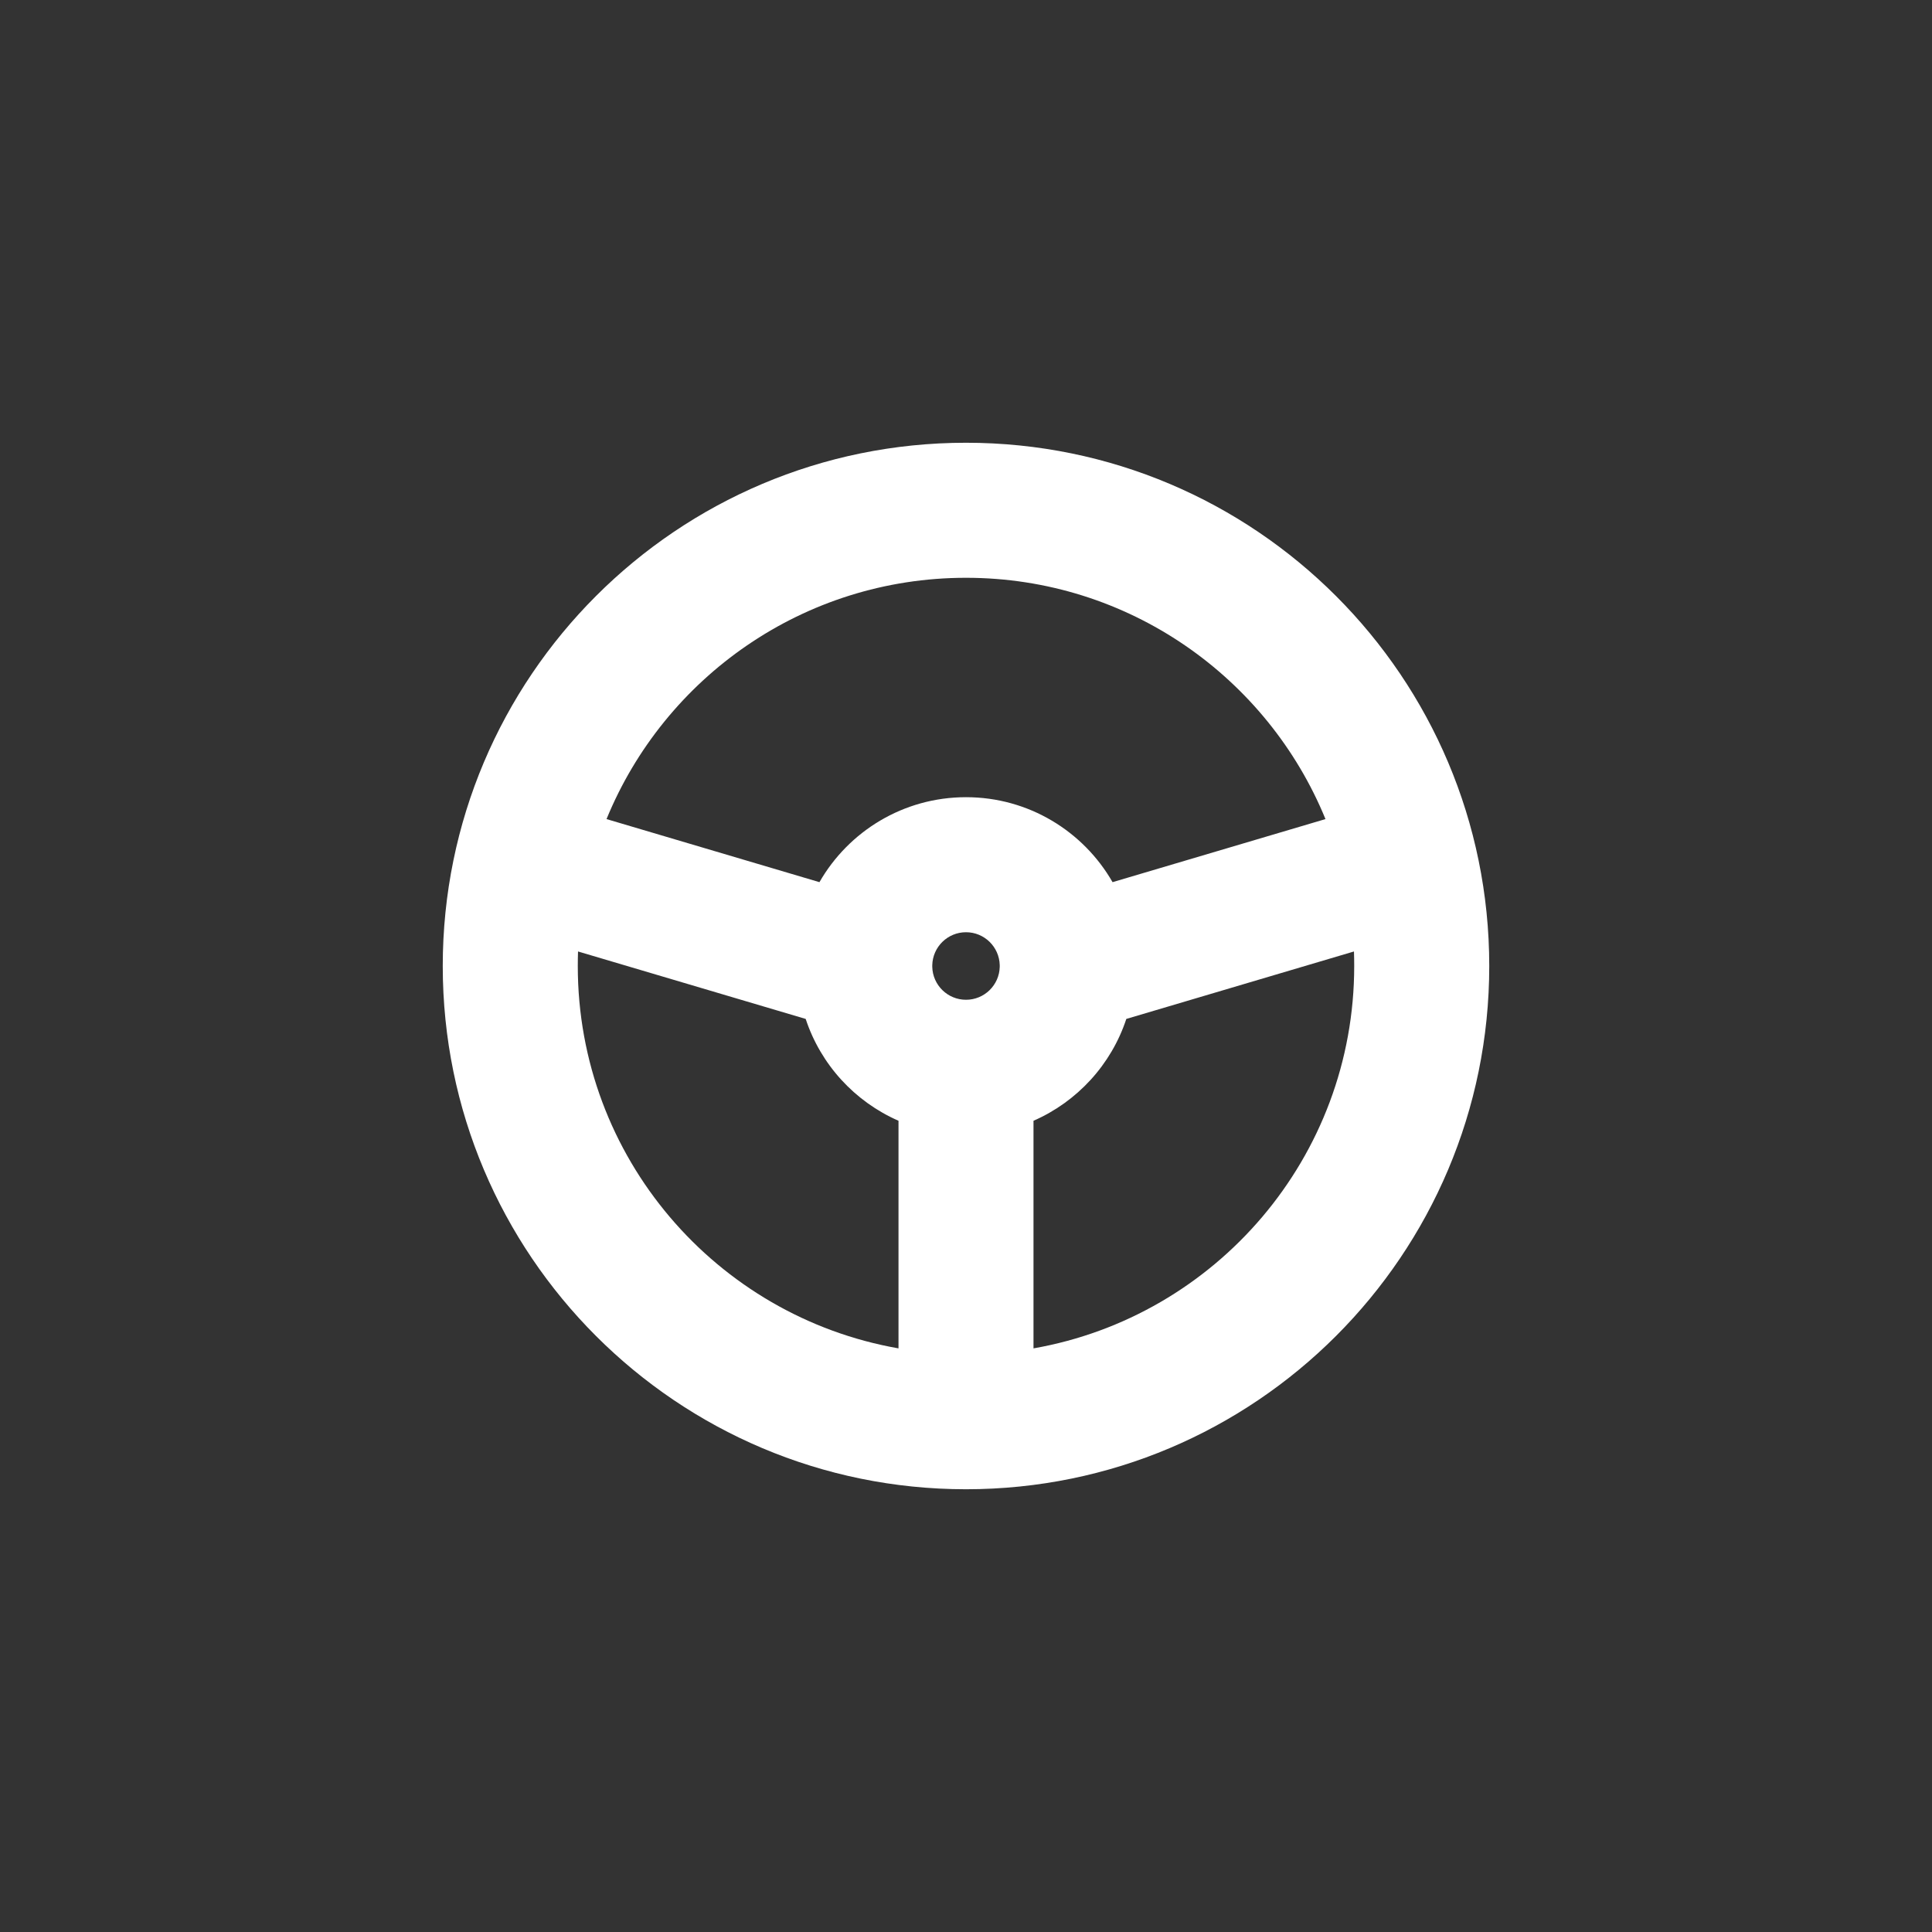 <svg width="48" height="48" viewBox="0 0 48 48" fill="none" xmlns="http://www.w3.org/2000/svg">
<rect x="0" y="0" width="48" height="48" fill="#333333" stroke="none"/>
<path fill-rule="evenodd" clip-rule="evenodd" d="M24 37C31.18 37 37 31.18 37 24C37 16.82 31.18 11 24 11C16.82 11 11 16.82 11 24C11 31.18 16.82 37 24 37ZM24 14.355C19.965 14.355 16.509 16.833 15.069 20.35L20.359 21.917C21.082 20.656 22.442 19.806 24 19.806C25.558 19.806 26.918 20.656 27.641 21.917L32.931 20.35C31.491 16.833 28.035 14.355 24 14.355ZM33.639 23.639L27.983 25.315C27.609 26.45 26.763 27.37 25.677 27.845V33.5C30.205 32.706 33.645 28.755 33.645 24C33.645 23.879 33.643 23.759 33.639 23.639ZM24.838 23.977C24.838 23.992 24.838 24.007 24.838 24.022C24.827 24.475 24.456 24.839 24 24.839C23.544 24.839 23.173 24.475 23.162 24.022C23.162 24.007 23.162 23.992 23.162 23.977C23.174 23.525 23.544 23.161 24 23.161C24.456 23.161 24.826 23.525 24.838 23.977ZM14.355 24C14.355 23.879 14.357 23.759 14.361 23.639L20.017 25.315C20.391 26.45 21.237 27.37 22.323 27.845V33.5C17.795 32.706 14.355 28.755 14.355 24Z" fill="url(#paint0_linear_33_585)"/>
<defs>
<linearGradient id="paint0_linear_33_585" x1="11" y1="37" x2="28.729" y2="41.766" gradientUnits="userSpaceOnUse">
<stop offset="0.025" stop-color="white"/>
<stop offset="1" stop-color="white"/>
</linearGradient>
</defs>
</svg>
